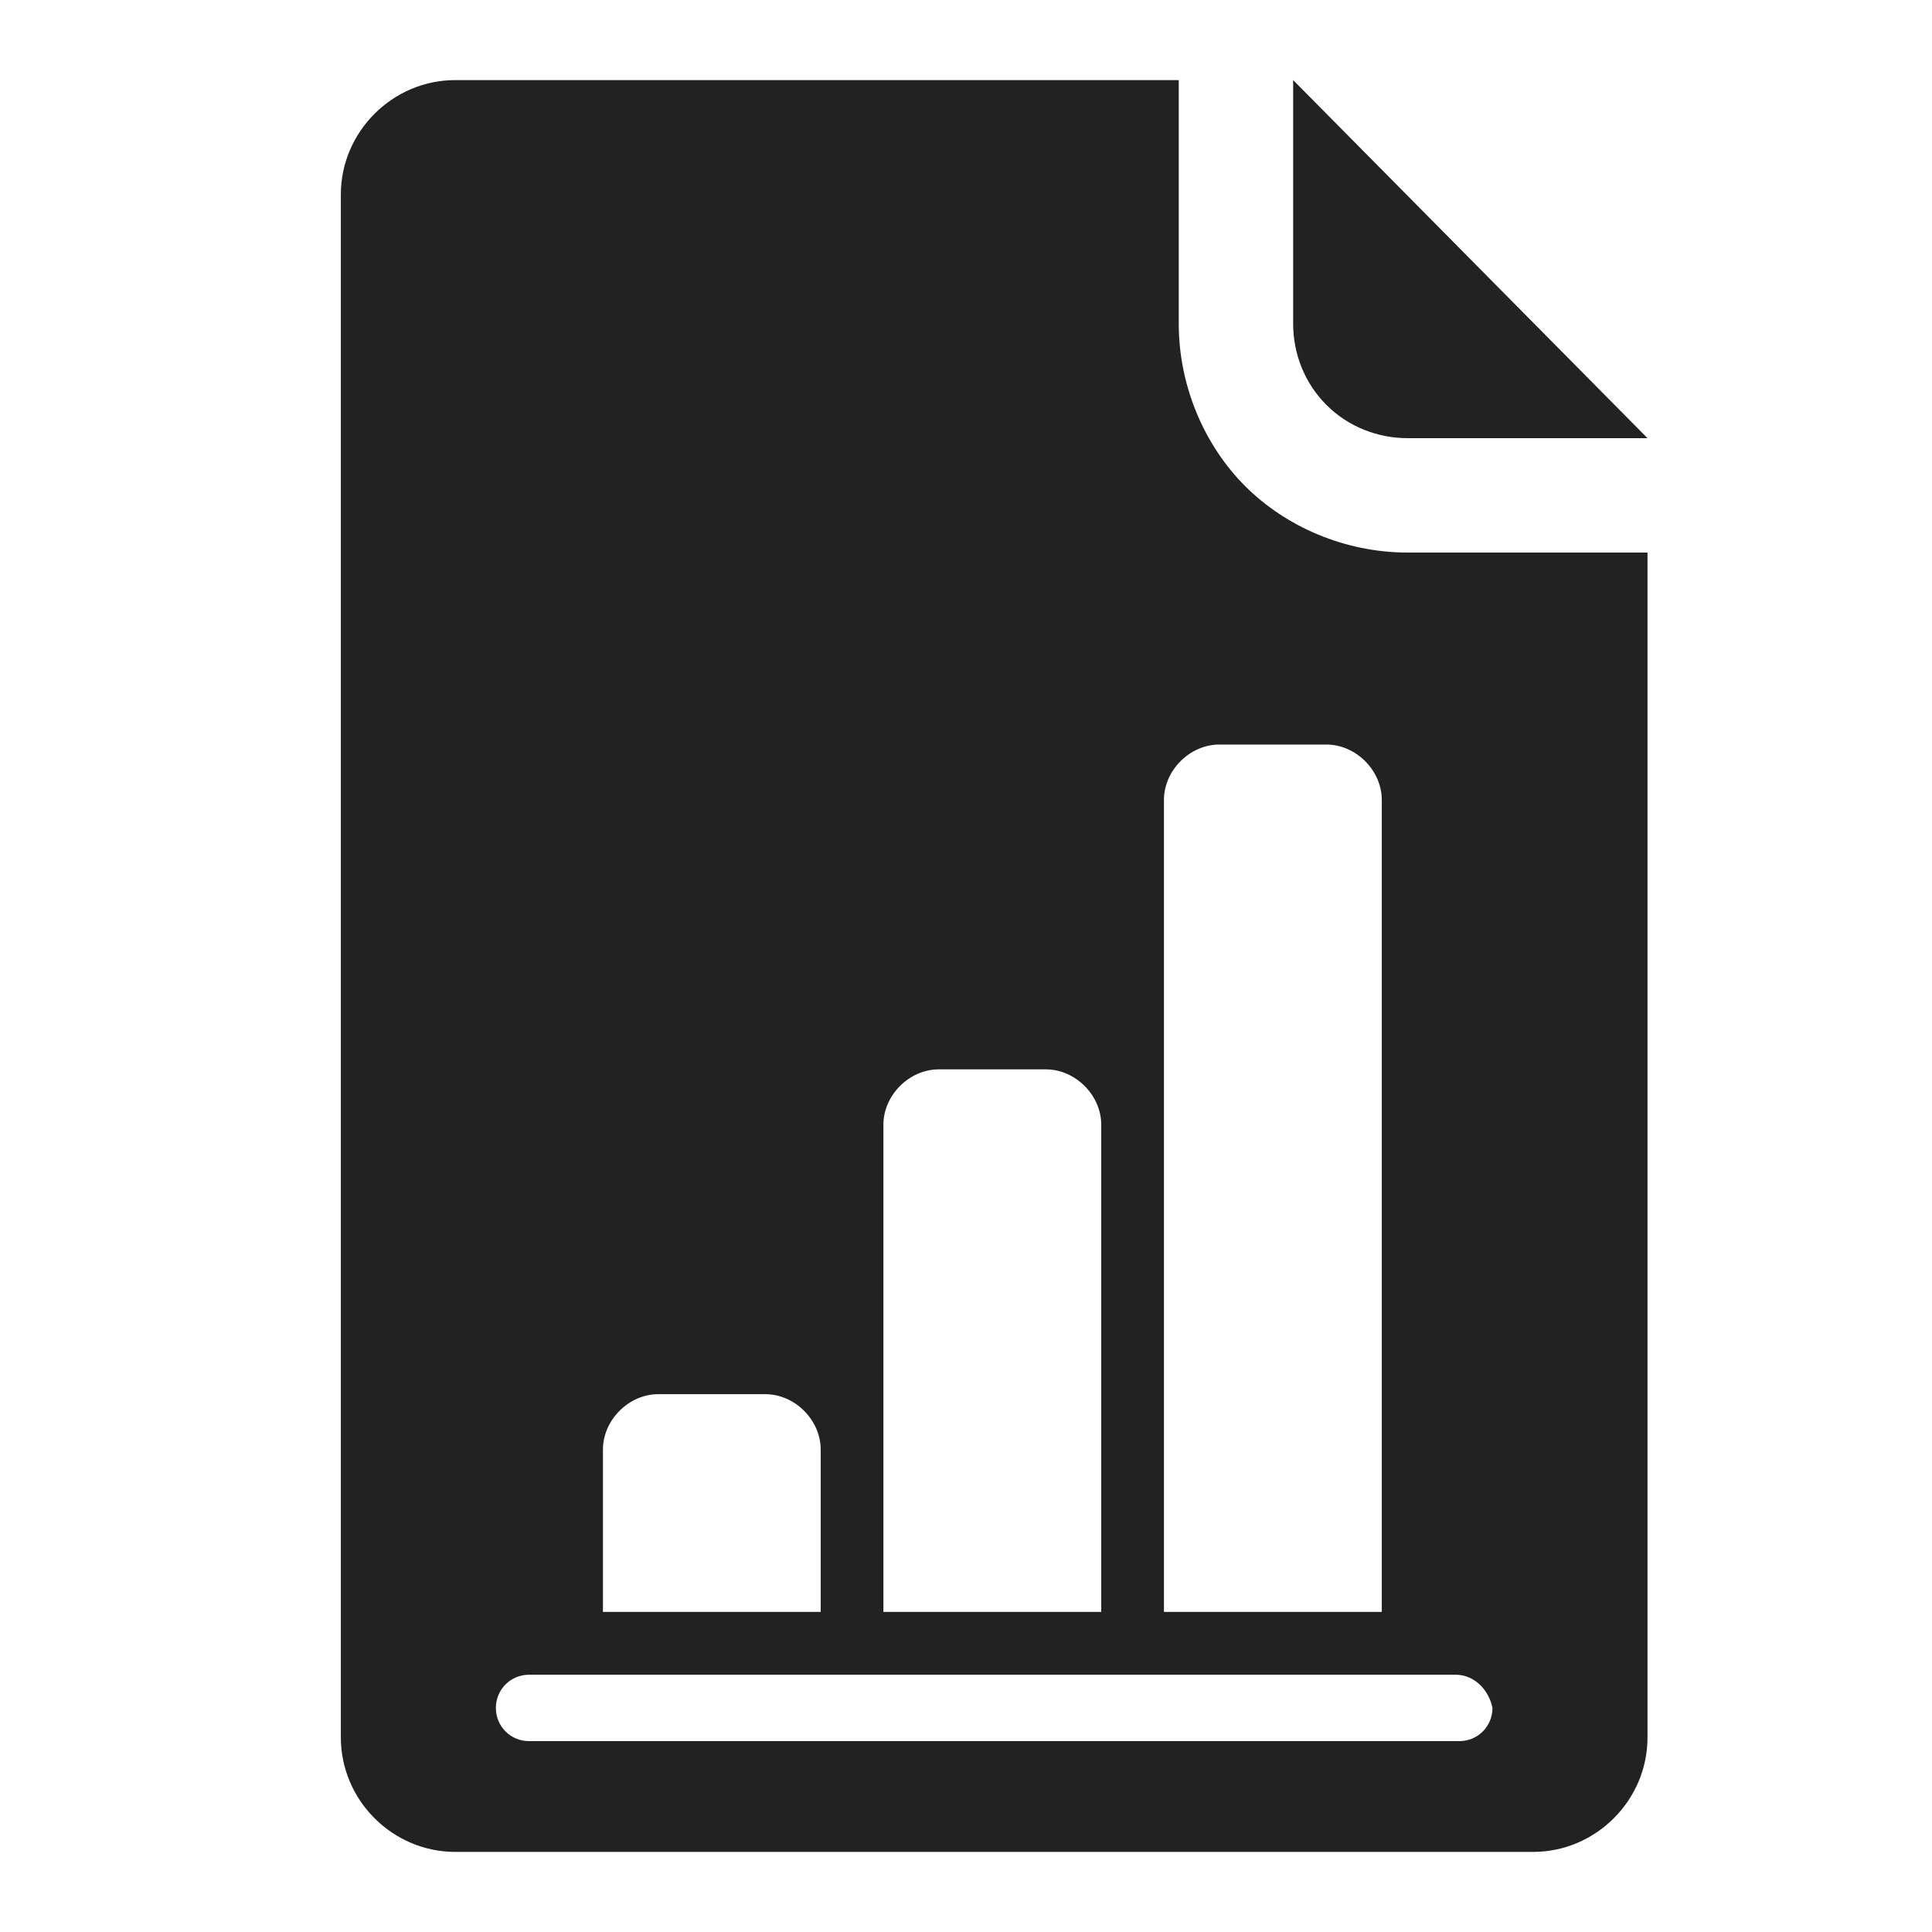 <svg xmlns="http://www.w3.org/2000/svg" xmlns:xlink="http://www.w3.org/1999/xlink" width="24" height="24" viewBox="0 0 24 24">
  <defs>
    <path id="reports-a" d="M16.477,5.03 C16.752,5.305 17.119,5.443 17.486,5.443 L20.466,5.443 L16.064,0.995 L16.064,4.022 C16.064,4.388 16.202,4.755 16.477,5.03 L16.477,5.03 Z M17.165,9.937 C17.165,9.57 16.844,9.249 16.477,9.249 L15.147,9.249 C14.78,9.249 14.459,9.57 14.459,9.937 L14.459,20.024 L17.165,20.024 L17.165,9.937 Z M13.68,13.972 C13.68,13.605 13.359,13.284 12.992,13.284 L11.662,13.284 C11.295,13.284 10.974,13.605 10.974,13.972 L10.974,20.024 L13.68,20.024 L13.68,13.972 Z M10.195,18.007 C10.195,17.64 9.874,17.319 9.507,17.319 L8.177,17.319 C7.811,17.319 7.49,17.64 7.49,18.007 L7.49,20.024 L10.195,20.024 L10.195,18.007 Z M18.082,20.804 L6.572,20.804 C6.343,20.804 6.16,20.987 6.16,21.217 C6.16,21.446 6.343,21.629 6.572,21.629 L18.128,21.629 C18.357,21.629 18.54,21.446 18.54,21.217 C18.494,20.987 18.311,20.804 18.082,20.804 L18.082,20.804 Z M20.466,21.583 C20.466,22.363 19.824,23.005 19.045,23.005 L5.655,23.005 C4.876,23.005 4.234,22.363 4.234,21.583 L4.234,14.43 L4.234,2.417 C4.234,1.637 4.876,0.995 5.655,0.995 L14.643,0.995 L14.643,4.022 C14.643,4.801 14.964,5.535 15.468,6.039 C15.972,6.543 16.706,6.864 17.486,6.864 L20.466,6.864 L20.466,14.384 L20.466,21.583 Z"/>
  </defs>
  <use fill="#222" fill-rule="evenodd" xlink:href="#reports-a"/>
</svg>
